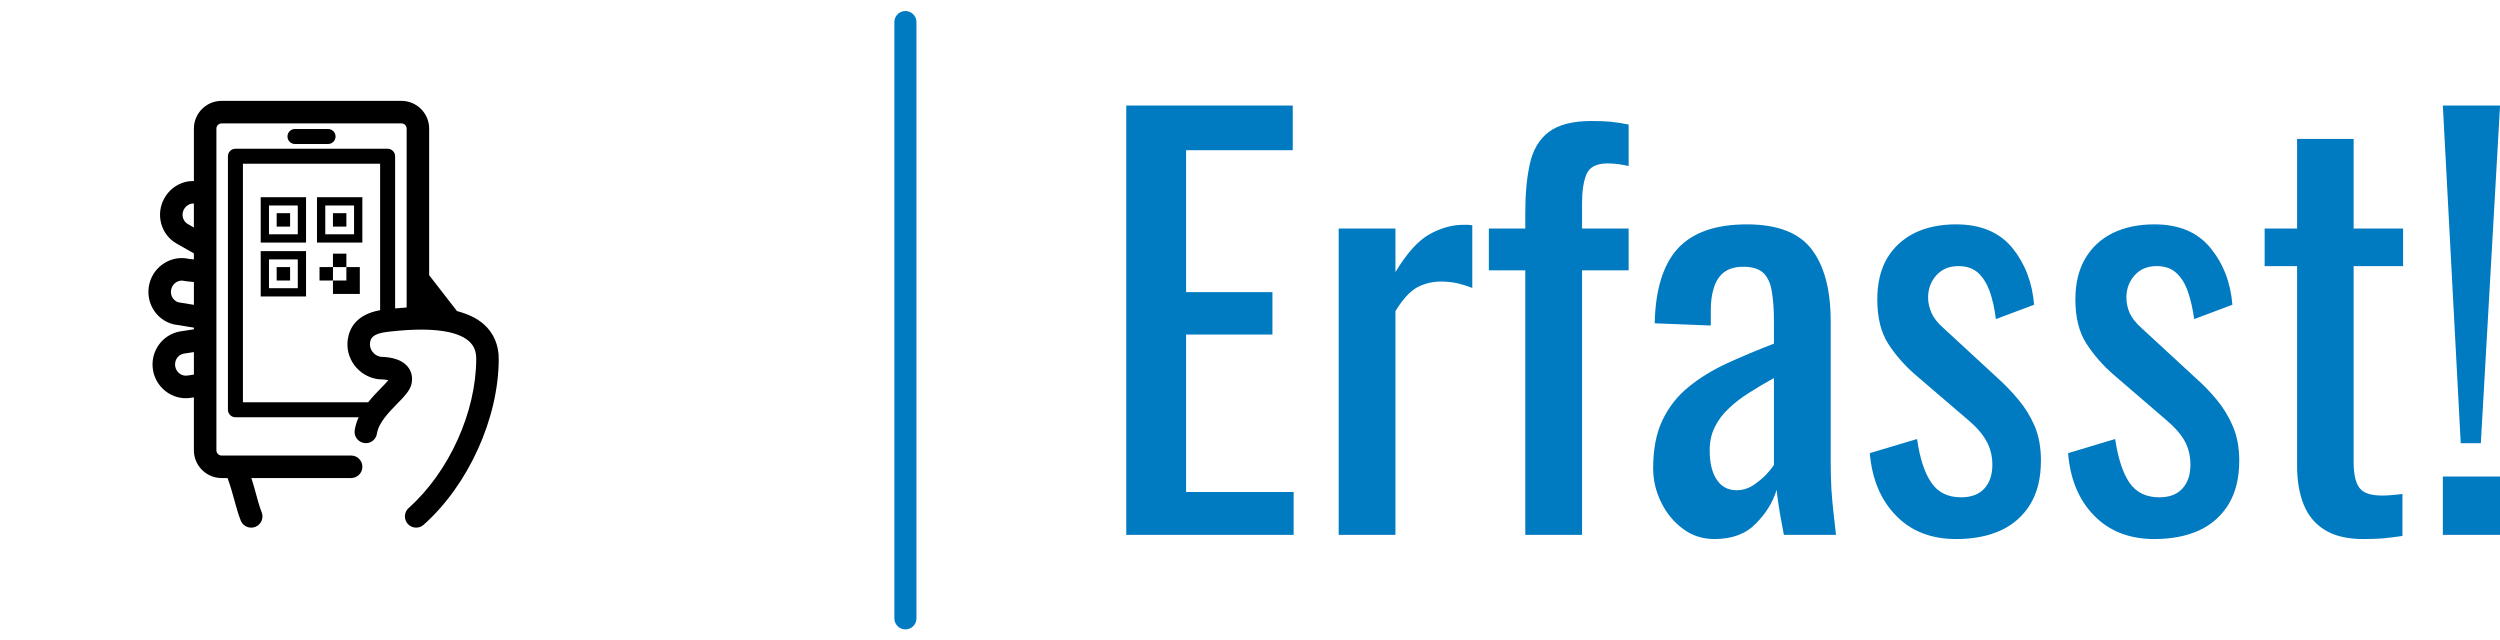 <?xml version="1.0" standalone="no"?>
<svg xmlns="http://www.w3.org/2000/svg" viewBox="0 0 113.208 29" width="113.208" height="29"><g fill="#000000" color="#000000" transform="translate(0, 0) scale(0.29)"><svg width="100.0" height="100.0" x="0.0" y="0.0" viewBox="0 0 100 100"><g><path fill="currentColor" d="M51.228,22.485c0.647,0,1.171-0.524,1.171-1.172s-0.523-1.171-1.171-1.171H46.06   c-0.647,0-1.172,0.523-1.172,1.171s0.524,1.172,1.172,1.172H51.228z"></path><path fill="currentColor" d="M75.584,50.67c-1.144-1.024-2.627-1.677-4.221-2.091l-4.351-5.606V20.081c0-2.389-1.944-4.333-4.335-4.333   H34.609c-2.39,0-4.333,1.944-4.333,4.333v8.185c-0.486-0.002-0.974,0.041-1.457,0.18c-1.333,0.381-2.447,1.26-3.135,2.473   c-0.689,1.214-0.875,2.619-0.521,3.959c0.357,1.354,1.22,2.479,2.427,3.162l2.685,1.527v0.938l-0.746-0.075   c-1.302-0.298-2.645-0.085-3.801,0.613c-1.187,0.715-2.035,1.853-2.385,3.204c-0.726,2.803,0.931,5.665,3.693,6.381   c0.053,0.015,0.106,0.025,0.16,0.033l3.079,0.5v0.261l-2.142,0.329c-2.816,0.472-4.719,3.177-4.242,6.032   c0.43,2.569,2.644,4.397,5.112,4.397c0.273,0,0.55-0.022,0.829-0.068l0.443-0.065v8.266c0,2.39,1.944,4.334,4.333,4.334h0.93   c0.481,1.348,0.8,2.5,1.083,3.534c0.292,1.075,0.568,2.09,0.973,3.104c0.274,0.688,0.935,1.107,1.633,1.107   c0.217,0,0.437-0.041,0.65-0.125c0.902-0.359,1.341-1.383,0.982-2.284c-0.33-0.827-0.57-1.707-0.847-2.725   c-0.215-0.791-0.456-1.653-0.763-2.611h15.58c0.971,0,1.757-0.787,1.757-1.757c0-0.971-0.786-1.758-1.757-1.758H34.609   c-0.452,0-0.818-0.367-0.818-0.819v-50.23c0-0.45,0.367-0.817,0.818-0.817h28.068c0.452,0,0.82,0.367,0.82,0.817v27.931   c-0.671,0.039-1.273,0.092-1.799,0.145v-23.76c0-0.647-0.525-1.172-1.172-1.172H36.762c-0.647,0-1.172,0.524-1.172,1.172V63.98   c0,0.648,0.524,1.172,1.172,1.172h19.244c-0.294,0.638-0.515,1.313-0.621,2.028c-0.143,0.96,0.521,1.854,1.48,1.995   c0.966,0.159,1.855-0.52,1.997-1.48c0.249-1.679,1.879-3.346,3.189-4.685c1.092-1.116,1.955-1.999,2.198-3.034   c0.235-1.008,0.028-1.972-0.584-2.718c-1.159-1.416-3.353-1.519-4.266-1.55c-0.506-0.104-0.947-0.381-1.251-0.791   c-0.311-0.42-0.438-0.931-0.361-1.441c0.074-0.488,0.213-1.398,2.786-1.665l0.41-0.046c3.764-0.421,6.746-0.393,8.948,0.066   c0.021,0.006,0.043,0.008,0.064,0.012c1.409,0.301,2.499,0.779,3.242,1.445c0.771,0.689,1.128,1.565,1.126,2.756   c-0.016,8.318-4.256,17.672-10.549,23.275c-0.725,0.646-0.79,1.756-0.145,2.48c0.348,0.391,0.83,0.59,1.313,0.59   c0.416,0,0.833-0.146,1.169-0.445c6.996-6.229,11.708-16.635,11.727-25.894C77.885,53.881,77.092,52.02,75.584,50.67z    M29.327,34.983c-0.379-0.216-0.651-0.571-0.765-1.003c-0.118-0.446-0.055-0.916,0.179-1.327c0.232-0.408,0.603-0.702,1.045-0.829   c0.163-0.047,0.326-0.045,0.489-0.042v3.74L29.327,34.983z M27.854,47.206c-0.847-0.257-1.342-1.175-1.107-2.079   c0.118-0.454,0.4-0.836,0.794-1.073c0.383-0.231,0.828-0.3,1.249-0.187c0.087,0.021,0.176,0.038,0.266,0.047l1.22,0.123v3.562   L27.854,47.206z M29.286,58.639c-0.9,0.156-1.769-0.493-1.927-1.437c-0.158-0.943,0.451-1.834,1.333-1.981l1.584-0.244v3.516   L29.286,58.639z M54.313,52.948c-0.219,1.442,0.141,2.886,1.013,4.063c0.889,1.199,2.199,1.979,3.689,2.197   c0.099,0.015,0.209,0.024,0.306,0.017c0.438,0.001,0.964,0.056,1.317,0.154c-0.277,0.333-0.736,0.802-1.099,1.173   c-0.639,0.652-1.369,1.408-2.045,2.257H37.933V25.568h21.422v22.868C55.686,49.086,54.577,51.213,54.313,52.948z"></path><path fill="currentColor" d="M40.708,37.876h7.081v-7.081h-7.081V37.876z M42.001,32.088h4.496v4.495h-4.496V32.088z"></path><rect x="43.2" y="33.287" fill="currentColor" width="2.097" height="2.097"></rect><path fill="currentColor" d="M49.498,30.795v7.081h7.081v-7.081H49.498z M55.286,36.583h-4.495v-4.495h4.495V36.583z"></path><rect x="51.99" y="33.287" fill="currentColor" width="2.097" height="2.097"></rect><path fill="currentColor" d="M40.708,46.293h7.081v-7.081h-7.081V46.293z M42.001,40.506h4.496v4.496h-4.496V40.506z"></path><rect x="43.2" y="41.705" fill="currentColor" width="2.097" height="2.097"></rect><rect x="49.893" y="41.705" fill="currentColor" width="2.097" height="2.097"></rect><rect x="51.99" y="39.608" fill="currentColor" width="2.097" height="2.097"></rect><polygon fill="currentColor" points="54.087,43.802 51.99,43.802 51.99,45.898 56.184,45.898 56.184,41.705 54.087,41.705  "></polygon></g></svg></g><line x1="41" y1="1" x2="41" y2="28" stroke="#007ac1" stroke-linecap="round"></line><path fill="#007ac1" fill-rule="nonzero" d="M7.58 19.44L0 19.44L0 0L7.54 0L7.54 2.02L2.71 2.02L2.71 8.45L6.62 8.45L6.62 10.37L2.71 10.37L2.71 17.50L7.58 17.50L7.58 19.44ZM12.19 19.44L9.62 19.44L9.62 5.57L12.19 5.57L12.19 7.54Q12.96 6.26 13.73 5.83Q14.50 5.40 15.26 5.40L15.26 5.40Q15.36 5.40 15.44 5.40Q15.53 5.40 15.67 5.42L15.67 5.42L15.67 8.26Q15.38 8.14 15.01 8.05Q14.64 7.97 14.26 7.97L14.26 7.97Q13.66 7.97 13.16 8.24Q12.67 8.52 12.19 9.31L12.19 9.31L12.19 19.44ZM20.64 19.44L18.07 19.44L18.07 7.46L16.42 7.46L16.42 5.57L18.07 5.57L18.07 4.85Q18.07 3.55 18.28 2.63Q18.48 1.70 19.13 1.20Q19.78 0.70 21.07 0.70L21.07 0.70Q21.55 0.70 21.92 0.73Q22.30 0.77 22.75 0.86L22.75 0.86L22.75 2.74Q22.54 2.69 22.27 2.65Q22.01 2.62 21.79 2.62L21.79 2.62Q21.05 2.62 20.84 3.11Q20.64 3.60 20.64 4.42L20.64 4.42L20.64 5.57L22.75 5.57L22.75 7.46L20.64 7.46L20.64 19.44ZM26.64 19.63L26.64 19.63Q25.82 19.63 25.20 19.16Q24.58 18.70 24.22 17.96Q23.86 17.23 23.86 16.42L23.86 16.42Q23.86 15.12 24.29 14.23Q24.72 13.34 25.48 12.73Q26.23 12.12 27.23 11.66Q28.22 11.21 29.33 10.78L29.33 10.78L29.33 9.79Q29.33 8.95 29.23 8.40Q29.14 7.85 28.84 7.57Q28.54 7.30 27.94 7.30L27.94 7.30Q27.41 7.30 27.08 7.54Q26.76 7.78 26.62 8.22Q26.47 8.66 26.47 9.26L26.47 9.26L26.47 9.96L23.93 9.86Q23.98 7.56 24.98 6.47Q25.99 5.38 28.10 5.38L28.10 5.38Q30.17 5.38 31.03 6.50Q31.90 7.63 31.90 9.77L31.90 9.77L31.90 16.10Q31.90 16.75 31.93 17.35Q31.97 17.95 32.03 18.47Q32.09 18.98 32.14 19.44L32.14 19.44L29.78 19.44Q29.71 19.06 29.60 18.47Q29.50 17.88 29.45 17.40L29.45 17.40Q29.21 18.22 28.52 18.92Q27.84 19.63 26.64 19.63ZM27.65 17.42L27.65 17.42Q28.03 17.42 28.37 17.21Q28.70 16.99 28.97 16.72Q29.23 16.44 29.33 16.27L29.33 16.27L29.33 12.34Q28.73 12.67 28.20 13.01Q27.67 13.34 27.28 13.72Q26.88 14.09 26.65 14.56Q26.42 15.02 26.42 15.62L26.42 15.62Q26.42 16.46 26.74 16.94Q27.05 17.42 27.65 17.42ZM37.58 19.63L37.58 19.63Q35.88 19.63 34.85 18.56Q33.82 17.50 33.67 15.74L33.67 15.74L35.81 15.10Q36 16.42 36.46 17.08Q36.91 17.74 37.80 17.74L37.80 17.74Q38.50 17.74 38.86 17.34Q39.22 16.94 39.22 16.27L39.22 16.27Q39.22 15.67 38.95 15.19Q38.69 14.71 38.09 14.21L38.09 14.21L35.71 12.17Q34.99 11.54 34.50 10.78Q34.01 10.01 34.01 8.78L34.01 8.78Q34.01 7.68 34.45 6.92Q34.90 6.17 35.70 5.77Q36.50 5.38 37.58 5.38L37.58 5.38Q39.24 5.38 40.12 6.44Q40.99 7.51 41.11 9.02L41.11 9.02L39.38 9.67Q39.29 8.95 39.10 8.41Q38.90 7.87 38.57 7.57Q38.23 7.27 37.68 7.27L37.68 7.27Q37.06 7.27 36.68 7.69Q36.31 8.11 36.31 8.69L36.31 8.69Q36.31 9.05 36.47 9.40Q36.62 9.74 37.01 10.08L37.01 10.08L39.46 12.34Q39.96 12.79 40.40 13.32Q40.85 13.85 41.14 14.52Q41.42 15.19 41.42 16.08L41.42 16.08Q41.42 17.26 40.94 18.05Q40.46 18.84 39.60 19.24Q38.74 19.63 37.58 19.63ZM46.56 19.63L46.56 19.63Q44.86 19.63 43.82 18.56Q42.79 17.50 42.65 15.74L42.65 15.74L44.78 15.10Q44.98 16.42 45.43 17.08Q45.89 17.74 46.78 17.74L46.78 17.74Q47.47 17.74 47.83 17.34Q48.19 16.94 48.19 16.27L48.19 16.27Q48.19 15.67 47.93 15.19Q47.66 14.71 47.06 14.21L47.06 14.21L44.69 12.17Q43.97 11.54 43.48 10.78Q42.98 10.01 42.98 8.78L42.98 8.78Q42.98 7.68 43.43 6.92Q43.87 6.17 44.68 5.77Q45.48 5.38 46.56 5.38L46.56 5.38Q48.22 5.38 49.09 6.44Q49.97 7.51 50.09 9.02L50.09 9.02L48.36 9.67Q48.26 8.95 48.07 8.41Q47.88 7.87 47.54 7.57Q47.21 7.27 46.66 7.27L46.66 7.27Q46.03 7.27 45.66 7.69Q45.29 8.11 45.29 8.69L45.29 8.69Q45.29 9.05 45.44 9.40Q45.60 9.74 45.98 10.08L45.98 10.08L48.43 12.34Q48.94 12.79 49.38 13.32Q49.82 13.85 50.11 14.52Q50.40 15.19 50.40 16.08L50.40 16.08Q50.40 17.26 49.92 18.05Q49.44 18.84 48.58 19.24Q47.71 19.63 46.56 19.63ZM56.02 19.63L56.02 19.63Q54.94 19.63 54.28 19.22Q53.62 18.82 53.32 18.07Q53.02 17.33 53.02 16.32L53.02 16.32L53.02 7.27L51.55 7.27L51.55 5.57L53.02 5.57L53.02 1.51L55.58 1.51L55.58 5.57L57.82 5.57L57.82 7.27L55.58 7.27L55.58 16.15Q55.58 16.97 55.85 17.32Q56.11 17.66 56.86 17.66L56.86 17.66Q57.05 17.66 57.30 17.64Q57.55 17.62 57.79 17.59L57.79 17.59L57.79 19.49Q57.31 19.56 56.90 19.60Q56.50 19.63 56.02 19.63ZM61.34 15.29L60.43 15.29L59.62 0L62.21 0L61.34 15.29ZM62.21 19.44L59.62 19.44L59.62 16.80L62.21 16.80L62.21 19.44Z" transform="translate(51, 4.78)"></path></svg>